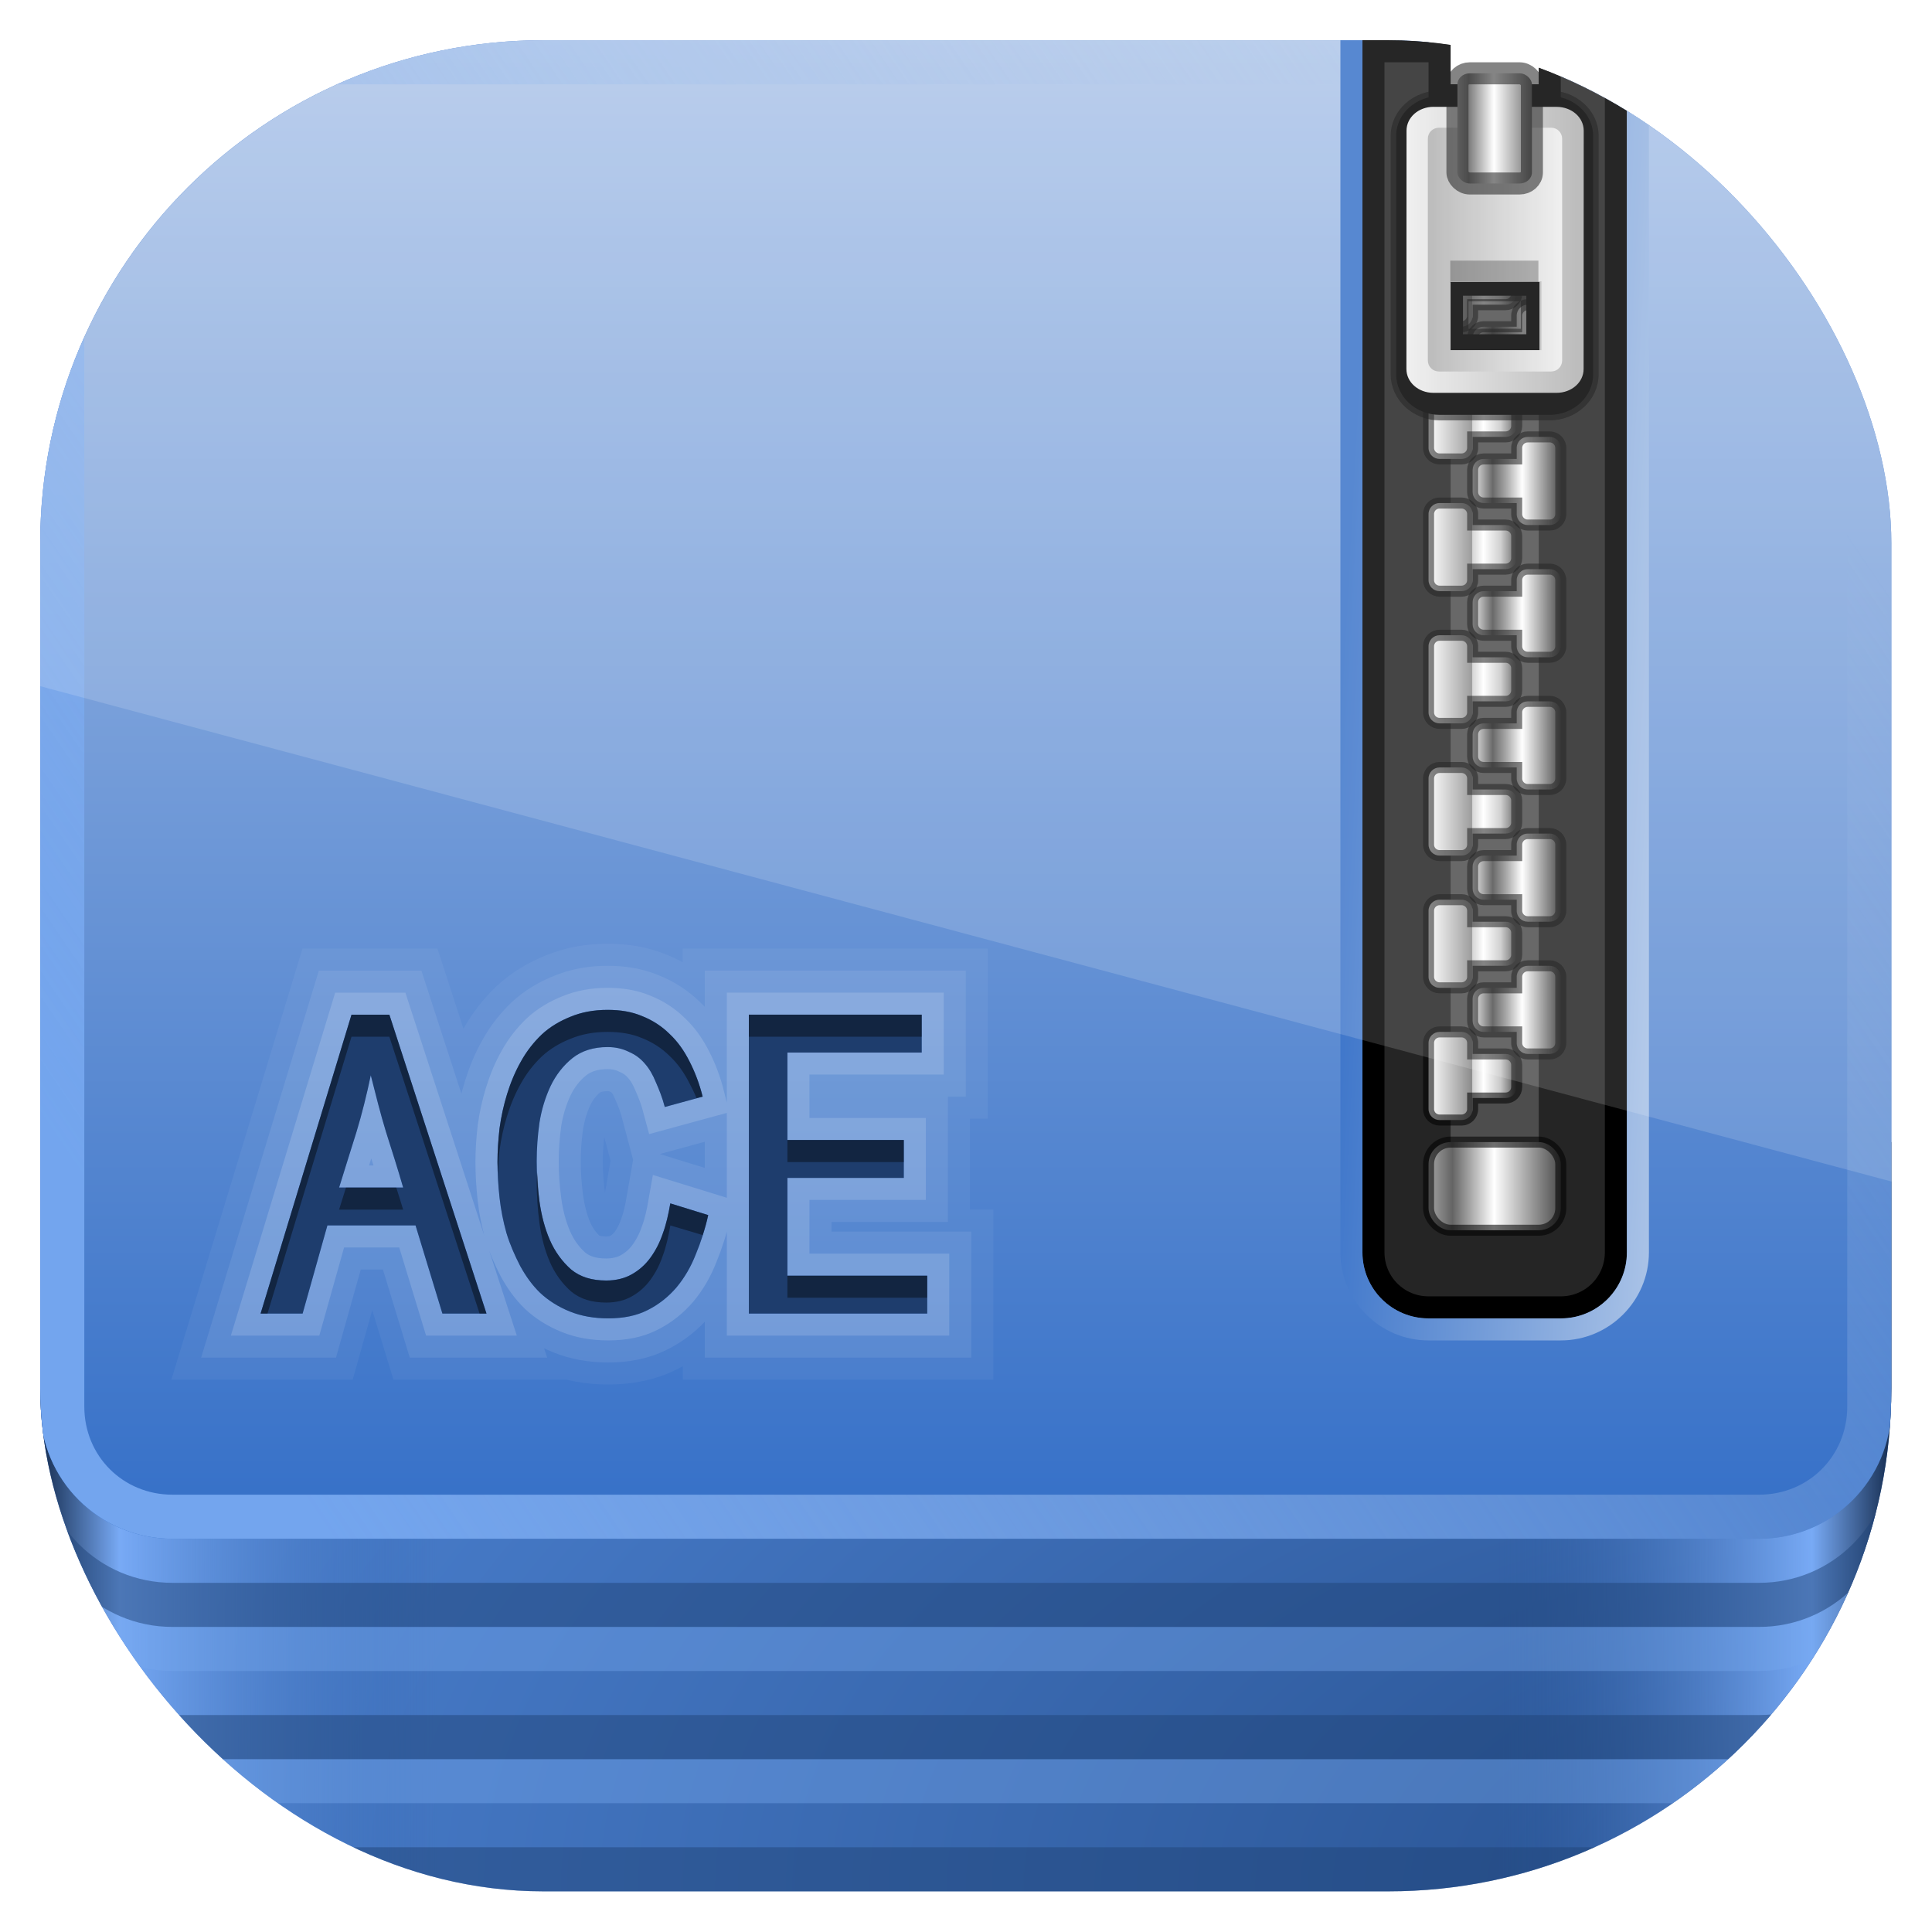 <?xml version="1.0" encoding="UTF-8" standalone="no"?>
<!-- Created with Inkscape (http://www.inkscape.org/) -->
<svg id="svg11037" xmlns:rdf="http://www.w3.org/1999/02/22-rdf-syntax-ns#" xmlns="http://www.w3.org/2000/svg" height="96" width="96" version="1.1" xmlns:cc="http://creativecommons.org/ns#" xmlns:xlink="http://www.w3.org/1999/xlink" xmlns:dc="http://purl.org/dc/elements/1.1/">
 <defs id="defs11039">
  <radialGradient id="radialGradient3229" gradientUnits="userSpaceOnUse" cy="90" cx="90" gradientTransform="matrix(0 -1.085 2 0 -90 187.65)" r="42">
   <stop id="stop3317" style="stop-color:#264f8d" offset="0"/>
   <stop id="stop3319" style="stop-color:#4a7fce" offset="1"/>
  </radialGradient>
  <linearGradient id="linearGradient3234" x1="6" xlink:href="#linearGradient3318" gradientUnits="userSpaceOnUse" x2="24" y1="73" y2="73"/>
  <linearGradient id="linearGradient3318">
   <stop id="stop3320" style="stop-color:#162d50" offset="0"/>
   <stop id="stop3322" style="stop-color:#78aaf5" offset=".2"/>
   <stop id="stop3324" style="stop-color:#2d5da5;stop-opacity:0" offset="1"/>
  </linearGradient>
  <linearGradient id="linearGradient3246" x1="6" xlink:href="#linearGradient3318" gradientUnits="userSpaceOnUse" y1="73" gradientTransform="matrix(-1,0,0,1,96,0)" x2="24" y2="73"/>
  <linearGradient id="linearGradient3223" y2="5.833" gradientUnits="userSpaceOnUse" y1="72.409" x2="38.748" x1="38.748">
   <stop id="stop3201" style="stop-color:#3771c8" offset="0"/>
   <stop id="stop3203" style="stop-color:#afc6e9" offset="1"/>
  </linearGradient>
  <linearGradient id="linearGradient3220" y2="27.429" gradientUnits="userSpaceOnUse" y1="74" x2="87.5" x1="19.036">
   <stop id="stop3329" style="stop-color:#73a5ee" offset="0"/>
   <stop id="stop3335" style="stop-color:#abc3e7;stop-opacity:0" offset="1"/>
  </linearGradient>
  <clipPath id="clipPath3369">
   <path id="path3371" style="fill:#fff" d="m8.031 66.656c-2.216 0-4 1.784-4 4v32.906c0 2.216 1.784 4 4 4h46.062c2.216 0 4-1.784 4-4v-32.906c0-2.216-1.784-4-4-4h-46.062zm23.719 13.344c0.585 0 1.099 0.086 1.562 0.281 0.463 0.183 0.897 0.459 1.25 0.812 0.366 0.341 0.663 0.763 0.906 1.25 0.244 0.475 0.448 1.009 0.594 1.594l-1.719 0.469c-0.11-0.414-0.26-0.796-0.406-1.125-0.134-0.329-0.293-0.612-0.5-0.844-0.207-0.244-0.439-0.409-0.719-0.531-0.268-0.134-0.591-0.219-0.969-0.219-0.646 0-1.179 0.171-1.594 0.5-0.414 0.329-0.756 0.77-1 1.281-0.232 0.5-0.403 1.047-0.5 1.656-0.085 0.609-0.125 1.177-0.125 1.75-0 0.573 0.04 1.179 0.125 1.812 0.085 0.621 0.237 1.214 0.469 1.75 0.232 0.536 0.567 0.99 0.969 1.344 0.414 0.341 0.936 0.5 1.594 0.5 0.439 0 0.839-0.098 1.156-0.281 0.329-0.183 0.612-0.433 0.844-0.75 0.232-0.317 0.416-0.667 0.562-1.094 0.158-0.426 0.258-0.888 0.344-1.375l1.719 0.531c-0.134 0.621-0.331 1.221-0.562 1.781-0.219 0.56-0.509 1.061-0.875 1.5-0.366 0.426-0.801 0.775-1.312 1.031-0.5 0.256-1.099 0.375-1.781 0.375-0.658 0-1.238-0.105-1.75-0.312-0.512-0.207-0.966-0.49-1.344-0.844-0.366-0.353-0.65-0.756-0.906-1.219-0.244-0.475-0.467-0.976-0.625-1.5-0.146-0.524-0.252-1.045-0.312-1.594-0.061-0.56-0.094-1.113-0.094-1.625-0-0.487 0.033-0.995 0.094-1.531 0.073-0.536 0.185-1.051 0.344-1.562 0.158-0.512 0.369-1.018 0.625-1.469 0.256-0.463 0.572-0.865 0.938-1.219 0.378-0.353 0.825-0.618 1.312-0.812 0.499-0.208 1.053-0.313 1.687-0.313zm-11.625 0.219h1.719l4.406 13.562h-2l-1.219-4h-4l-1.125 4h-1.906l4.125-13.562zm18.031 0h7.844v1.719h-6.094v3.969h5.281v1.719h-5.281v4.438h6.344v1.719h-8.094v-13.562zm-17.156 2.75c-0.183 0.877-0.4 1.753-0.656 2.594-0.256 0.829-0.525 1.659-0.781 2.5h2.906c-0.243-0.841-0.512-1.691-0.78-2.532-0.256-0.84-0.469-1.697-0.688-2.562z"/>
  </clipPath>
  <linearGradient id="linearGradient3360" x1="68.75" xlink:href="#linearGradient3354" gradientUnits="userSpaceOnUse" y1="59" gradientTransform="translate(0,-1)" x2="75.25" y2="59"/>
  <linearGradient id="linearGradient3354">
   <stop id="stop3356" style="stop-color:#b4b4b4" offset="0"/>
   <stop id="stop3362" style="stop-color:#646464" offset=".205"/>
   <stop id="stop3364" style="stop-color:#fff" offset=".496"/>
   <stop id="stop3358" style="stop-color:#3c3c3c" offset="1"/>
  </linearGradient>
  <clipPath id="clipPath3235">
   <path id="path3237" style="fill:#fff" d="m66 6v55c0 1.662 1.338 3 3 3h6c1.662 0 3-1.338 3-3v-55h-4v2h-4v-2h-4z"/>
  </clipPath>
  <filter id="filter3243" width="1.332" y="-.037" x="-.166" height="1.073" color-interpolation-filters="sRGB">
   <feGaussianBlur id="feGaussianBlur3245" stdDeviation="0.9"/>
  </filter>
  <linearGradient id="linearGradient3393" y2="65" gradientUnits="userSpaceOnUse" y1="64.163" x2="79" x1="63.485">
   <stop id="stop3331" style="stop-color:#3a73c9" offset="0"/>
   <stop id="stop3333" style="stop-color:#aac3e7" offset="1"/>
  </linearGradient>
  <filter id="filter3429" width="1.324" y="-.095" x="-.162" height="1.191" color-interpolation-filters="sRGB">
   <feGaussianBlur id="feGaussianBlur3431" stdDeviation="0.536"/>
  </filter>
  <linearGradient id="linearGradient3516" x1="68.029" xlink:href="#linearGradient3435" gradientUnits="userSpaceOnUse" y1="17.763" gradientTransform="translate(0,-2)" x2="75.971" y2="17.763"/>
  <linearGradient id="linearGradient3435">
   <stop id="stop3437" style="stop-color:#ededed" offset="0"/>
   <stop id="stop3439" style="stop-color:#b0b0b0" offset="1"/>
  </linearGradient>
  <linearGradient id="linearGradient3489" x1="68.969" xlink:href="#linearGradient3435" gradientUnits="userSpaceOnUse" y1="17.5" gradientTransform="matrix(-1 0 0 1 144.03 -2)" x2="75.062" y2="17.5"/>
  <linearGradient id="linearGradient3530" x1="68.75" xlink:href="#linearGradient3354" gradientUnits="userSpaceOnUse" y1="59" gradientTransform="matrix(1.126 0 0 1 -7.402 -49.5)" x2="72.251" y2="59"/>
  <linearGradient id="linearGradient3449" x1="69" gradientUnits="userSpaceOnUse" y1="54" gradientTransform="translate(0,-1)" x2="73" y2="54">
   <stop id="stop3292" style="stop-color:#fff" offset="0"/>
   <stop id="stop3304" style="stop-color:#8c8c8c" offset=".49"/>
   <stop id="stop3306" style="stop-color:#cfcfcf" offset=".5"/>
   <stop id="stop3298" style="stop-color:#fff" offset=".623"/>
   <stop id="stop3300" style="stop-color:#c8c8c8" offset=".817"/>
   <stop id="stop3294" style="stop-color:#505050" offset="1"/>
  </linearGradient>
  <linearGradient id="linearGradient3451" x1="69" gradientUnits="userSpaceOnUse" y1="54" gradientTransform="matrix(-1,0,0,1,144,-4)" x2="73" y2="54">
   <stop id="stop3606" style="stop-color:#2f2f2f" offset="0"/>
   <stop id="stop3608" style="stop-color:#fff" offset=".437"/>
   <stop id="stop3610" style="stop-color:#979797" offset=".621"/>
   <stop id="stop3612" style="stop-color:#505050" offset=".772"/>
   <stop id="stop3614" style="stop-color:#e6e6e6" offset="1"/>
  </linearGradient>
  <clipPath id="clipPath3453" clipPathUnits="userSpaceOnUse">
   <rect id="rect3455" style="fill:url(#linearGradient3457)" rx="22.826" ry="22.826" height="84" width="84" y="6" x="6"/>
  </clipPath>
  <linearGradient id="linearGradient3457" x1="48" gradientUnits="userSpaceOnUse" y1="962.62" gradientTransform="matrix(1.05 0 0 1.05 -2.4 -1006.6)" x2="48" y2="1046.1">
   <stop id="stop3797" style="stop-color:#13a6fd" offset="0"/>
   <stop id="stop3799" style="stop-color:#2975b6" offset="1"/>
  </linearGradient>
  <clipPath id="clipPath3009" clipPathUnits="userSpaceOnUse">
   <path id="path3011" style="opacity:.15;fill:#fff" d="m-2 956.36h-96v33.562l96 25.687v-59.25z"/>
  </clipPath>
 </defs>
 <g id="layer1" transform="translate(0 -956.36)">
  <g id="g3102" transform="matrix(1.095 0 0 1.095 -4.571 951.79)" clip-path="url(#clipPath3453)">
   <g id="layer1-5">
    <path id="rect2419" style="fill:url(#radialGradient3229)" d="m12 6c-3.324 0-6 2.676-6 6v72c0 3.324 2.676 6 6 6h72c3.324 0 6-2.676 6-6v-72c0-3.324-2.676-6-6-6h-9v3h-6v-3h-57z"/>
    <path id="rect3222" style="fill:url(#linearGradient3234)" d="m6 56v28c0 3.324 2.676 6 6 6h12v-34h-18z"/>
    <path id="path3244" style="fill:url(#linearGradient3246)" d="m90 56v28c0 3.324-2.676 6-6 6h-12v-34h18z"/>
    <path id="rect2412" style="opacity:.5;fill:#214478" d="m6 82v2c0 3.324 2.676 6 6 6h72c3.324 0 6-2.676 6-6v-2c0 3.324-2.676 6-6 6h-72c-3.324 0-6-2.676-6-6z"/>
    <path id="path3187" style="opacity:.4;fill:#76a7ef" d="m6 78v2c0 3.324 2.676 6 6 6h72c3.324 0 6-2.676 6-6v-2c0 3.324-2.676 6-6 6h-72c-3.324 0-6-2.676-6-6z"/>
    <path id="path3189" style="opacity:.5;fill:#214478" d="m6 76v2c0 3.324 2.676 6 6 6h72c3.324 0 6-2.676 6-6v-2c0 3.324-2.676 6-6 6h-72c-3.324 0-6-2.676-6-6z"/>
    <path id="path3191" style="opacity:.4;fill:#76a7ef" d="m6 72v2c0 3.324 2.676 6 6 6h72c3.324 0 6-2.676 6-6v-2c0 3.324-2.676 6-6 6h-72c-3.324 0-6-2.676-6-6z"/>
    <path id="path3193" style="opacity:.5;fill:#214478" d="m6 70v2c0 3.324 2.676 6 6 6h72c3.324 0 6-2.676 6-6v-2c0 3.324-2.676 6-6 6h-72c-3.324 0-6-2.676-6-6z"/>
    <path id="rect3195" style="fill:url(#linearGradient3223)" d="m12 6c-3.324 0-6 2.676-6 6v56c0 3.324 2.676 6 6 6h72c3.324 0 6-2.676 6-6v-56c0-3.324-2.676-6-6-6h-9v3h-6v-3h-57z"/>
    <path id="rect3207" style="fill:url(#linearGradient3220)" d="m12 6c-3.324 0-6 2.676-6 6v56c0 3.324 2.676 6 6 6h72c3.324 0 6-2.676 6-6v-56c0-3.324-2.676-6-6-6h-9v2h9c2.246 0 4 1.754 4 4v56c0 2.246-1.754 4-4 4h-72c-2.246 0-4-1.754-4-4v-56c0-2.246 1.754-4 4-4h57v-2h-57z"/>
   </g>
   <g id="layer3">
    <path id="path3792" style="opacity:.05;stroke:#fff;stroke-width:6;fill:none" clip-path="url(#clipPath3369)" transform="translate(0,-30)" d="m31.75 80c-0.634 0-1.188 0.105-1.688 0.312-0.487 0.195-0.935 0.459-1.312 0.812-0.366 0.353-0.682 0.756-0.938 1.219-0.256 0.451-0.467 0.957-0.625 1.469-0.158 0.512-0.271 1.026-0.344 1.562-0.061 0.536-0.094 1.044-0.094 1.531-0 0.512 0.033 1.065 0.094 1.625 0.061 0.548 0.166 1.07 0.312 1.594 0.158 0.524 0.381 1.025 0.625 1.5 0.256 0.463 0.541 0.865 0.906 1.219 0.378 0.353 0.832 0.637 1.344 0.844 0.512 0.207 1.092 0.312 1.75 0.312 0.682 0 1.282-0.119 1.781-0.375 0.512-0.256 0.947-0.605 1.312-1.031 0.366-0.439 0.656-0.94 0.875-1.5 0.232-0.56 0.428-1.16 0.562-1.781l-1.719-0.531c-0.085 0.487-0.185 0.949-0.344 1.375-0.146 0.426-0.331 0.777-0.562 1.094-0.232 0.317-0.515 0.567-0.844 0.75-0.317 0.183-0.718 0.281-1.156 0.281-0.658 0-1.179-0.159-1.594-0.5-0.402-0.353-0.737-0.808-0.969-1.344-0.232-0.536-0.383-1.129-0.469-1.75-0.085-0.634-0.125-1.24-0.125-1.812-0-0.573 0.04-1.141 0.125-1.75 0.097-0.609 0.268-1.157 0.5-1.656 0.244-0.512 0.586-0.952 1-1.281 0.414-0.329 0.948-0.5 1.594-0.5 0.378 0 0.701 0.085 0.969 0.219 0.28 0.122 0.512 0.288 0.719 0.531 0.207 0.232 0.366 0.515 0.5 0.844 0.146 0.329 0.297 0.711 0.406 1.125l1.718-0.469c-0.146-0.585-0.35-1.119-0.594-1.594-0.244-0.487-0.541-0.909-0.906-1.25-0.353-0.353-0.787-0.63-1.25-0.812-0.463-0.196-0.977-0.282-1.562-0.282zm-11.625 0.219-4.125 13.562h1.906l1.125-4h4l1.219 4h2l-4.406-13.562h-1.719zm18.031 0v13.562h8.094v-1.719h-6.344v-4.438h5.281v-1.719h-5.281v-3.969h6.094v-1.719h-7.844zm-17.156 2.75c0.219 0.865 0.432 1.722 0.688 2.562 0.268 0.841 0.538 1.69 0.781 2.531h-2.906c0.256-0.841 0.525-1.671 0.781-2.5 0.256-0.841 0.473-1.717 0.656-2.594z"/>
    <path id="path3790" style="opacity:.08;stroke:#fff;stroke-width:4;fill:none" clip-path="url(#clipPath3369)" transform="translate(0,-30)" d="m31.75 80c-0.634 0-1.188 0.105-1.688 0.312-0.487 0.195-0.935 0.459-1.312 0.812-0.366 0.353-0.682 0.756-0.938 1.219-0.256 0.451-0.467 0.957-0.625 1.469-0.158 0.512-0.271 1.026-0.344 1.562-0.061 0.536-0.094 1.044-0.094 1.531-0 0.512 0.033 1.065 0.094 1.625 0.061 0.548 0.166 1.07 0.312 1.594 0.158 0.524 0.381 1.025 0.625 1.5 0.256 0.463 0.541 0.865 0.906 1.219 0.378 0.353 0.832 0.637 1.344 0.844 0.512 0.207 1.092 0.312 1.75 0.312 0.682 0 1.282-0.119 1.781-0.375 0.512-0.256 0.947-0.605 1.312-1.031 0.366-0.439 0.656-0.94 0.875-1.5 0.232-0.56 0.428-1.16 0.562-1.781l-1.719-0.531c-0.085 0.487-0.185 0.949-0.344 1.375-0.146 0.426-0.331 0.777-0.562 1.094-0.232 0.317-0.515 0.567-0.844 0.75-0.317 0.183-0.718 0.281-1.156 0.281-0.658 0-1.179-0.159-1.594-0.5-0.402-0.353-0.737-0.808-0.969-1.344-0.232-0.536-0.383-1.129-0.469-1.75-0.085-0.634-0.125-1.24-0.125-1.812-0-0.573 0.04-1.141 0.125-1.75 0.097-0.609 0.268-1.157 0.5-1.656 0.244-0.512 0.586-0.952 1-1.281 0.414-0.329 0.948-0.5 1.594-0.5 0.378 0 0.701 0.085 0.969 0.219 0.28 0.122 0.512 0.288 0.719 0.531 0.207 0.232 0.366 0.515 0.5 0.844 0.146 0.329 0.297 0.711 0.406 1.125l1.718-0.469c-0.146-0.585-0.35-1.119-0.594-1.594-0.244-0.487-0.541-0.909-0.906-1.25-0.353-0.353-0.787-0.63-1.25-0.812-0.463-0.196-0.977-0.282-1.562-0.282zm-11.625 0.219-4.125 13.562h1.906l1.125-4h4l1.219 4h2l-4.406-13.562h-1.719zm18.031 0v13.562h8.094v-1.719h-6.344v-4.438h5.281v-1.719h-5.281v-3.969h6.094v-1.719h-7.844zm-17.156 2.75c0.219 0.865 0.432 1.722 0.688 2.562 0.268 0.841 0.538 1.69 0.781 2.531h-2.906c0.256-0.841 0.525-1.671 0.781-2.5 0.256-0.841 0.473-1.717 0.656-2.594z"/>
    <path id="path3362" style="opacity:.15;stroke:#fff;stroke-width:2;fill:none" clip-path="url(#clipPath3369)" transform="translate(0,-30)" d="m31.75 80c-0.634 0-1.188 0.105-1.688 0.312-0.487 0.195-0.935 0.459-1.312 0.812-0.366 0.353-0.682 0.756-0.938 1.219-0.256 0.451-0.467 0.957-0.625 1.469-0.158 0.512-0.271 1.026-0.344 1.562-0.061 0.536-0.094 1.044-0.094 1.531-0 0.512 0.033 1.065 0.094 1.625 0.061 0.548 0.166 1.07 0.312 1.594 0.158 0.524 0.381 1.025 0.625 1.5 0.256 0.463 0.541 0.865 0.906 1.219 0.378 0.353 0.832 0.637 1.344 0.844 0.512 0.207 1.092 0.312 1.75 0.312 0.682 0 1.282-0.119 1.781-0.375 0.512-0.256 0.947-0.605 1.312-1.031 0.366-0.439 0.656-0.94 0.875-1.5 0.232-0.56 0.428-1.16 0.562-1.781l-1.719-0.531c-0.085 0.487-0.185 0.949-0.344 1.375-0.146 0.426-0.331 0.777-0.562 1.094-0.232 0.317-0.515 0.567-0.844 0.75-0.317 0.183-0.718 0.281-1.156 0.281-0.658 0-1.179-0.159-1.594-0.5-0.402-0.353-0.737-0.808-0.969-1.344-0.232-0.536-0.383-1.129-0.469-1.75-0.085-0.634-0.125-1.24-0.125-1.812-0-0.573 0.04-1.141 0.125-1.75 0.097-0.609 0.268-1.157 0.5-1.656 0.244-0.512 0.586-0.952 1-1.281 0.414-0.329 0.948-0.5 1.594-0.5 0.378 0 0.701 0.085 0.969 0.219 0.28 0.122 0.512 0.288 0.719 0.531 0.207 0.232 0.366 0.515 0.5 0.844 0.146 0.329 0.297 0.711 0.406 1.125l1.718-0.469c-0.146-0.585-0.35-1.119-0.594-1.594-0.244-0.487-0.541-0.909-0.906-1.25-0.353-0.353-0.787-0.63-1.25-0.812-0.463-0.196-0.977-0.282-1.562-0.282zm-11.625 0.219-4.125 13.562h1.906l1.125-4h4l1.219 4h2l-4.406-13.562h-1.719zm18.031 0v13.562h8.094v-1.719h-6.344v-4.438h5.281v-1.719h-5.281v-3.969h6.094v-1.719h-7.844zm-17.156 2.75c0.219 0.865 0.432 1.722 0.688 2.562 0.268 0.841 0.538 1.69 0.781 2.531h-2.906c0.256-0.841 0.525-1.671 0.781-2.5 0.256-0.841 0.473-1.717 0.656-2.594z"/>
    <path id="rect3201" style="fill:#252525" d="m66 6v55c0 1.662 1.338 3 3 3h6c1.662 0 3-1.338 3-3v-55h-4v2h-4v-2h-4z"/>
    <rect id="rect3247" style="fill:#4d4d4d" height="49" width="4" y="8" x="70"/>
    <rect id="rect3211" style="stroke:#000;stroke-width:.5;stroke-linecap:square;stroke-opacity:.564;fill:url(#linearGradient3360)" rx="1" ry="1" height="4" width="6" y="56" x="69"/>
    <path id="path3231" style="filter:url(#filter3243);stroke:#000;stroke-linecap:square;stroke-width:2;fill:none" clip-path="url(#clipPath3235)" d="m66 6v55c0 1.662 1.338 3 3 3h6c1.662 0 3-1.338 3-3v-55h-4v2h-4v-2h-4z"/>
    <path id="rect3249" style="stroke:#000;stroke-width:.5;stroke-linecap:square;stroke-opacity:.564;fill:url(#linearGradient3449)" d="m69.5 51c-0.27 0-0.5 0.218-0.5 0.5v3c0 0.282 0.23 0.5 0.5 0.5h1c0.27 0 0.5-0.218 0.5-0.5v-0.5h1.5c0.277 0 0.5-0.223 0.5-0.5v-1c0-0.277-0.223-0.5-0.5-0.5h-1.5v-0.5c0-0.282-0.23-0.5-0.5-0.5h-1z"/>
    <use id="use3308" xlink:href="#rect3249" transform="translate(0,-6)" height="96" width="96" y="0" x="0"/>
    <use id="use3310" xlink:href="#use3308" transform="translate(0,-6)" height="96" width="96" y="0" x="0"/>
    <use id="use3312" xlink:href="#use3310" transform="translate(0,-6)" height="96" width="96" y="0" x="0"/>
    <use id="use3314" xlink:href="#use3312" transform="translate(0,-6)" height="96" width="96" y="0" x="0"/>
    <use id="use3316" xlink:href="#use3314" transform="translate(0,-6)" height="96" width="96" y="0" x="0"/>
    <use id="use3318" xlink:href="#use3316" transform="translate(0,-6)" height="96" width="96" y="0" x="0"/>
    <use id="use3320" xlink:href="#use3318" transform="translate(0,-6)" height="96" width="96" y="0" x="0"/>
    <path id="path3322" style="stroke:#000;stroke-width:.5;stroke-linecap:square;stroke-opacity:.564;fill:url(#linearGradient3451)" d="m74.5 48c0.27 0 0.5 0.218 0.5 0.5v3c0 0.282-0.23 0.5-0.5 0.5h-1c-0.27 0-0.5-0.218-0.5-0.5v-0.5h-1.5c-0.277 0-0.5-0.223-0.5-0.5v-1c0-0.277 0.223-0.5 0.5-0.5h1.5v-0.5c0-0.282 0.23-0.5 0.5-0.5h1z"/>
    <use id="use3340" xlink:href="#path3322" transform="translate(0,-6)" height="96" width="96" y="0" x="0"/>
    <use id="use3342" xlink:href="#use3340" transform="translate(0,-6)" height="96" width="96" y="0" x="0"/>
    <use id="use3344" xlink:href="#use3342" transform="translate(0,-6)" height="96" width="96" y="0" x="0"/>
    <use id="use3346" xlink:href="#use3344" transform="translate(0,-6)" height="96" width="96" y="0" x="0"/>
    <use id="use3348" xlink:href="#use3346" transform="translate(0,-6)" height="96" width="96" y="0" x="0"/>
    <use id="use3350" xlink:href="#use3348" transform="translate(0,-6)" height="96" width="96" y="0" x="0"/>
    <path id="path3376" style="fill:url(#linearGradient3393)" d="m65 6v55c0 2.202 1.798 4 4 4h6c2.202 0 4-1.798 4-4v-55h-1v55c0 1.662-1.338 3-3 3h-6c-1.662 0-3-1.338-3-3v-55h-1z"/>
    <path id="path3433" style="filter:url(#filter3429);stroke:#000;stroke-linecap:square;stroke-opacity:.564;stroke-width:.5" transform="translate(0,-2)" d="m69.5 10.531c-1.028 0-1.969 0.765-1.969 1.812v10.812c0 1.048 0.918 1.844 1.969 1.844h5c1.051 0 1.969-0.796 1.969-1.844v-10.812c-0-1.047-0.941-1.812-1.969-1.812h-5zm1.062 9.062h2.875v1.75h-2.875v-1.75z"/>
    <path id="rect3403" style="fill:url(#linearGradient3516)" d="m69.229 9.021c-0.687 0-1.229 0.482-1.229 1.082l-0.005 10.815c0 0.6 0.542 1.082 1.229 1.082h5.583c0.687 0 1.229-0.482 1.229-1.081l0.005-10.815c0-0.599-0.542-1.081-1.229-1.081h-5.583zm0.704 7.95h4.101v3.118h-4.101v-3.118z"/>
    <path id="rect3470" style="fill:url(#linearGradient3489)" d="m74.562 9.969c0.277 0 0.5 0.223 0.5 0.5v10.062c0 0.277-0.223 0.5-0.5 0.5h-5.094c-0.277 0-0.5-0.223-0.5-0.5v-10.062c0-0.277 0.223-0.5 0.5-0.5h5.094zm-0.438 6.969h-4.125v3.125h4.125v-3.125z"/>
    <rect id="rect3399" style="stroke:#000;stroke-linecap:square;stroke-opacity:.564;fill:url(#linearGradient3530)" rx=".563" ry=".5" height="5" width="3.379" y="7.5" x="70.311"/>
    <rect id="rect3518" style="opacity:.3" height="1" width="4" y="16" x="69.985"/>
    <path id="path3348" style="fill:#1e3d6d" d="m31.75 50c-0.634 0-1.188 0.105-1.688 0.312-0.487 0.195-0.935 0.459-1.312 0.812-0.366 0.353-0.682 0.756-0.938 1.219-0.256 0.451-0.467 0.957-0.625 1.469-0.158 0.512-0.271 1.026-0.344 1.562-0.061 0.536-0.094 1.044-0.094 1.531-0 0.512 0.033 1.065 0.094 1.625 0.061 0.548 0.166 1.07 0.312 1.594 0.158 0.524 0.381 1.025 0.625 1.5 0.256 0.463 0.541 0.865 0.906 1.219 0.378 0.353 0.832 0.637 1.344 0.844 0.512 0.207 1.092 0.312 1.75 0.312 0.682 0 1.282-0.119 1.781-0.375 0.512-0.256 0.947-0.605 1.312-1.031 0.366-0.439 0.656-0.94 0.875-1.5 0.232-0.56 0.428-1.16 0.562-1.781l-1.719-0.531c-0.085 0.487-0.185 0.949-0.344 1.375-0.146 0.426-0.331 0.777-0.562 1.094-0.232 0.317-0.515 0.567-0.844 0.75-0.317 0.183-0.718 0.281-1.156 0.281-0.658 0-1.179-0.159-1.594-0.5-0.402-0.353-0.737-0.808-0.969-1.344-0.232-0.536-0.383-1.129-0.469-1.75-0.085-0.634-0.125-1.24-0.125-1.812-0-0.573 0.04-1.141 0.125-1.75 0.097-0.609 0.268-1.157 0.5-1.656 0.244-0.512 0.586-0.952 1-1.281 0.414-0.329 0.948-0.5 1.594-0.5 0.378 0 0.701 0.085 0.969 0.219 0.28 0.122 0.512 0.288 0.719 0.531 0.207 0.232 0.366 0.515 0.5 0.844 0.146 0.329 0.297 0.711 0.406 1.125l1.718-0.469c-0.146-0.585-0.35-1.119-0.594-1.594-0.244-0.487-0.541-0.909-0.906-1.25-0.353-0.353-0.787-0.63-1.25-0.812-0.463-0.196-0.977-0.282-1.562-0.282zm-11.625 0.219-4.125 13.562h1.906l1.125-4h4l1.219 4h2l-4.406-13.562h-1.719zm18.031 0v13.562h8.094v-1.719h-6.344v-4.438h5.281v-1.719h-5.281v-3.969h6.094v-1.719h-7.844zm-17.156 2.75c0.219 0.865 0.432 1.722 0.688 2.562 0.268 0.841 0.538 1.69 0.781 2.531h-2.906c0.256-0.841 0.525-1.671 0.781-2.5 0.256-0.841 0.473-1.717 0.656-2.594z"/>
    <path id="path3352" style="opacity:.4" d="m31.75 50c-0.634 0-1.188 0.105-1.688 0.312-0.487 0.195-0.935 0.459-1.312 0.812-0.366 0.353-0.682 0.756-0.938 1.219-0.256 0.451-0.467 0.957-0.625 1.469-0.158 0.512-0.271 1.026-0.344 1.562-0.061 0.536-0.094 1.044-0.094 1.531-0 0.158 0.025 0.336 0.031 0.5 0.014-0.338 0.021-0.67 0.062-1.031 0.073-0.536 0.185-1.051 0.344-1.562 0.158-0.512 0.369-1.018 0.625-1.469 0.256-0.463 0.572-0.865 0.938-1.219 0.378-0.353 0.825-0.618 1.312-0.812 0.5-0.207 1.054-0.312 1.688-0.312 0.585 0 1.099 0.086 1.562 0.281 0.463 0.183 0.897 0.459 1.25 0.812 0.366 0.341 0.663 0.763 0.906 1.25 0.107 0.209 0.222 0.425 0.312 0.656l0.281-0.062c-0.146-0.585-0.35-1.119-0.594-1.594-0.244-0.487-0.541-0.909-0.906-1.25-0.353-0.353-0.787-0.63-1.25-0.812-0.463-0.196-0.977-0.282-1.562-0.282zm-11.625 0.219-4.125 13.562h0.312l3.812-12.562h1.719l4.094 12.562h0.312l-4.406-13.562h-1.719zm18.031 0v1h7.844v-1h-7.844zm1.75 5.688v1h5.281v-1h-5.281zm-11.344 1.469c-0.007 0.164-0.031 0.336-0.031 0.5-0 0.573 0.04 1.179 0.125 1.812 0.085 0.621 0.237 1.214 0.469 1.75 0.232 0.536 0.567 0.99 0.969 1.344 0.414 0.341 0.936 0.5 1.594 0.5 0.439 0 0.839-0.098 1.156-0.281 0.329-0.183 0.612-0.433 0.844-0.75 0.232-0.317 0.416-0.667 0.562-1.094 0.158-0.426 0.258-0.888 0.344-1.375l1.469 0.438c0.095-0.298 0.183-0.596 0.25-0.906l-1.719-0.531c-0.085 0.487-0.185 0.949-0.344 1.375-0.146 0.426-0.331 0.777-0.562 1.094-0.232 0.317-0.515 0.567-0.844 0.75-0.317 0.183-0.718 0.281-1.156 0.281-0.658 0-1.179-0.159-1.594-0.5-0.402-0.353-0.737-0.808-0.969-1.344-0.232-0.536-0.383-1.129-0.469-1.75-0.061-0.452-0.077-0.89-0.094-1.312zm-8.688 0.688c-0.105 0.334-0.21 0.664-0.312 1h2.906c-0.096-0.333-0.21-0.666-0.312-1h-2.281zm20.031 4v1h6.344v-1h-6.344z"/>
   </g>
  </g>
  <rect id="rect3003" style="opacity:.15;fill:#fff" clip-path="url(#clipPath3009)" rx="25" ry="25" transform="translate(98 3.8281e-7)" width="92" y="958.36" x="-96" height="92"/>
 </g>
</svg>

